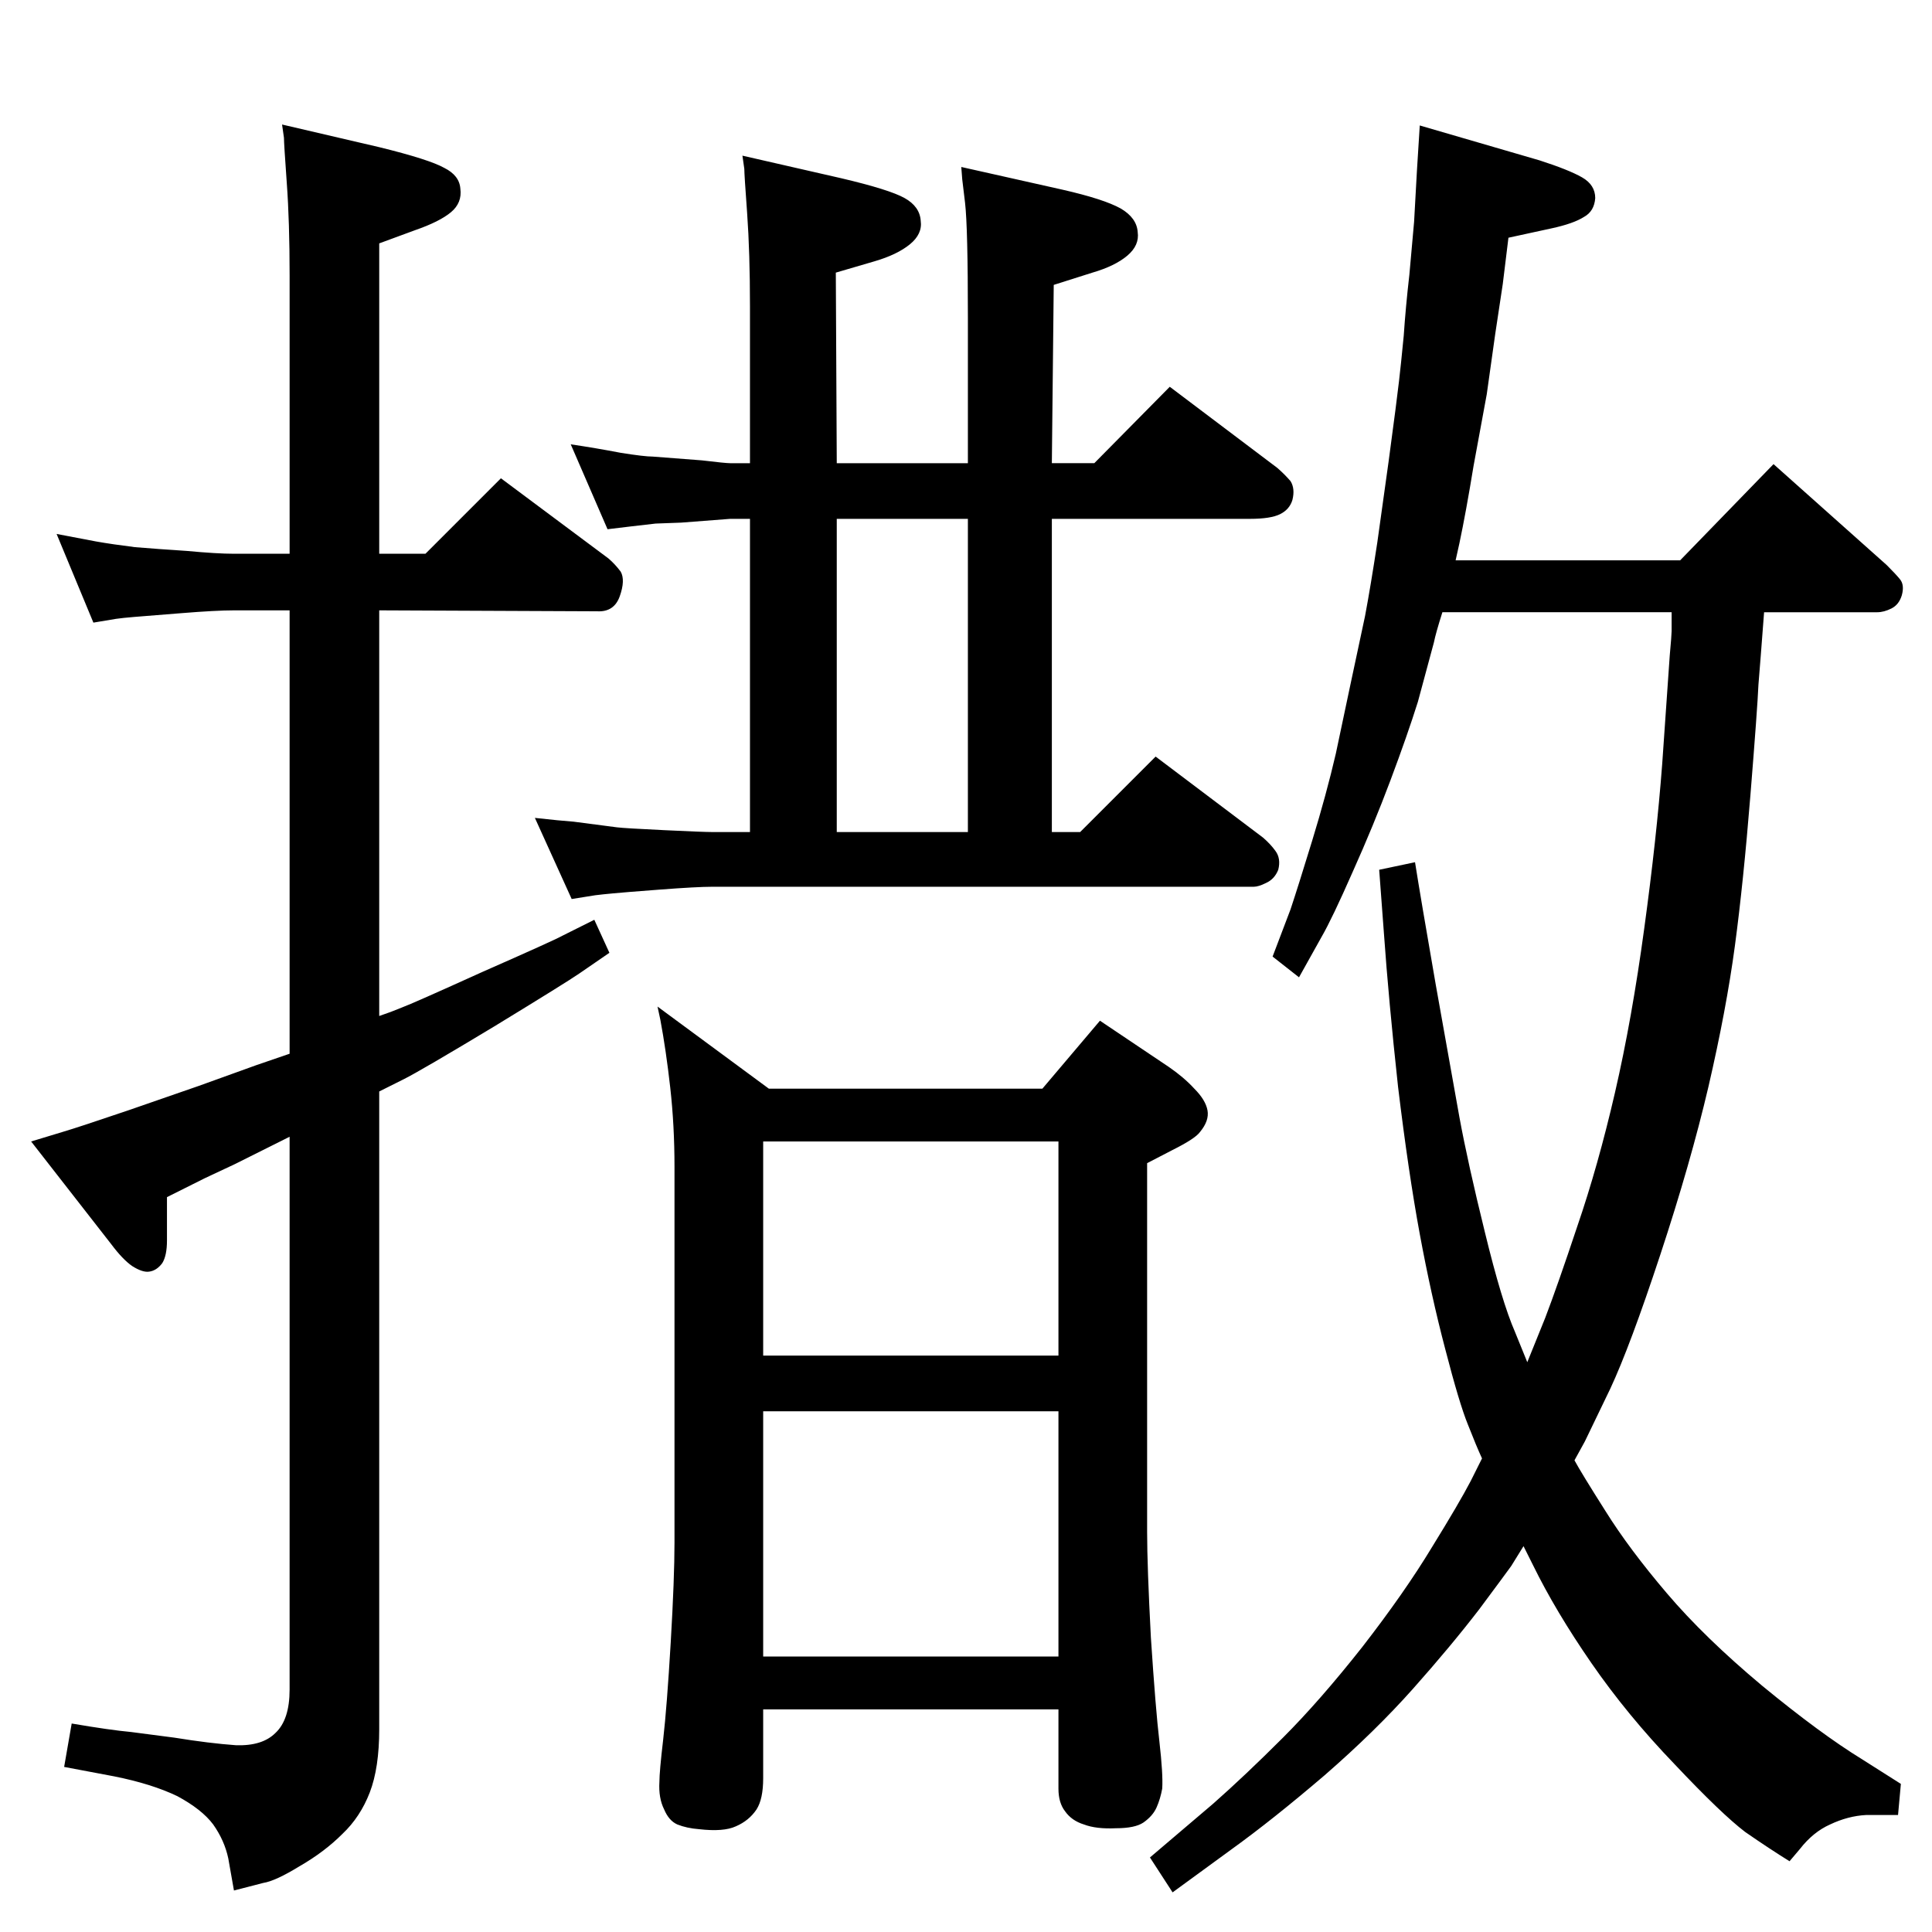 <?xml version="1.0" standalone="no"?>
<!DOCTYPE svg PUBLIC "-//W3C//DTD SVG 1.1//EN" "http://www.w3.org/Graphics/SVG/1.1/DTD/svg11.dtd" >
<svg xmlns="http://www.w3.org/2000/svg" xmlns:xlink="http://www.w3.org/1999/xlink" version="1.1" viewBox="0 0 2048 2048">
  <g transform="matrix(1 0 0 -1 0 2048)">
   <path fill="currentColor"
d="M1529 1399q-7 -22 -9 -32l-17 -63q-11 -35 -29 -83t-40 -97q-22 -50 -33 -69l-24 -43l-28 22l19 50q8 24 23 73t25 92l15 71l16 75q6 32 13 78l12 86q9 67 11 85q2 17 5 48q2 30 6 65l5 56l3 54l3 48l127 -37q31 -10 45 -18t14 -22q-1 -14 -12 -20q-11 -7 -34 -12
l-46 -10l-6 -49l-8 -53l-9 -64l-14 -76q-8 -49 -15 -82l-4 -18h238l99 102l120 -107q10 -10 14 -15q5 -6 2 -17q-3 -10 -11 -14t-15 -4h-120q-4 -53 -6 -77q-1 -24 -8.5 -117t-16.5 -160t-28 -149q-19 -81 -51 -178t-53 -142l-27 -56l-11 -20q7 -13 33 -54q25 -40 65 -87
t101 -98q62 -51 106 -78l41 -26l-3 -33h-34q-19 -1 -38 -10q-18 -8 -32 -26l-11 -13q-21 13 -47 31q-25 19 -75 72q-50 52 -88 107t-62 104l-10 20l-13 -21q-5 -7 -34 -46q-30 -39 -70 -84t-94 -92q-55 -47 -98 -78l-63 -46l-24 37l67 57q34 30 74 70q39 39 84 96
q45 58 74 106q29 47 41 70l12 24q-6 13 -15 36q-9 22 -24 80q-15 57 -27 122t-23 156q-10 92 -15 163l-5 67l38 8q6 -38 22 -130l25 -140q9 -49 27 -122q18 -74 32 -106l13 -32l19 47q13 34 34 97q22 64 40 142t31 174q13 95 19 174l8 115q2 22 2 26v20h-243zM307 1461v295
q0 57 -3 98q-3 42 -3 48l-2 14l103 -24q53 -13 69 -22q16 -8 17 -22q2 -15 -10 -25t-38 -19l-38 -14v-329h49l80 80l114 -85q7 -6 13 -14q5 -9 -1 -26t-24 -16l-231 1v-430q12 4 24 9q11 4 86 38q75 33 84 38l34 17l16 -35l-32 -22q-13 -9 -90 -56q-78 -47 -96 -56l-26 -13
v-676q0 -41 -10 -67t-29 -44q-19 -19 -45 -34q-26 -16 -39 -18l-31 -8l-6 34q-4 19 -16 36q-12 16 -38 30q-27 13 -67 21l-53 10l8 46q41 -7 63 -9l46 -6q37 -6 65 -8q28 -1 42 13q15 14 15 46v586l-58 -29l-32 -15l-40 -20v-46q0 -16 -5 -24q-6 -8 -14 -9q-7 -1 -18 6
q-10 7 -22 23l-85 109l33 10q17 5 70 23l75 26l61 22l35 12v470h-59q-19 0 -56 -3l-50 -4q-12 -1 -19 -2l-24 -4l-39 94l42 -8q17 -3 41 -6q24 -2 55 -4q32 -3 50 -3h59zM1105 894l61 72l73 -49q16 -11 27 -23q12 -12 14 -23t-8 -23q-5 -7 -29 -19l-27 -14v-391
q0 -36 4 -112q5 -76 9 -110q4 -35 3 -50q-2 -11 -6 -20t-14 -16q-9 -6 -29 -6q-21 -1 -34 4q-13 4 -20 14q-7 9 -7 24v84h-313v-73q0 -22 -7 -33q-8 -12 -22 -18q-13 -6 -39 -3q-13 1 -23 5q-9 4 -14 16q-6 12 -5 29q0 11 4 45q4 35 8 103t4 106v398q0 44 -4.5 84t-10.5 72
l-3 14l118 -87h290zM1122 838h-313v-227h313v227zM1122 552h-313v-260h313v260zM887 1557h139v154q0 96 -3 122l-3 25l-1 13l107 -24q44 -10 62 -20q17 -10 18 -25q2 -14 -11 -25t-37 -18l-41 -13l-2 -189h45l80 81l114 -86q8 -7 14 -14q5 -8 2 -20q-3 -10 -13 -15t-32 -5
h-210v-332h30l80 80l114 -86q8 -7 13 -14q6 -8 3 -20q-4 -10 -13 -14q-8 -4 -13 -4h-574q-16 0 -55.5 -3t-49.5 -4q-11 -1 -19 -2l-25 -4l-39 86q27 -3 41 -4l46 -6q8 -1 50 -3t51 -2h40v332h-21l-52 -4l-27 -1l-26 -3l-25 -3l-39 90q27 -4 53 -9q25 -4 34 -4l52 -4
q25 -3 30 -3h21v166q0 57 -3 99q-3 41 -3 47l-2 14l105 -24q51 -12 67 -21t17 -24q2 -14 -11.5 -25t-37.5 -18l-41 -12zM887 1498v-332h139v332h-139z" />
  </g>

</svg>
